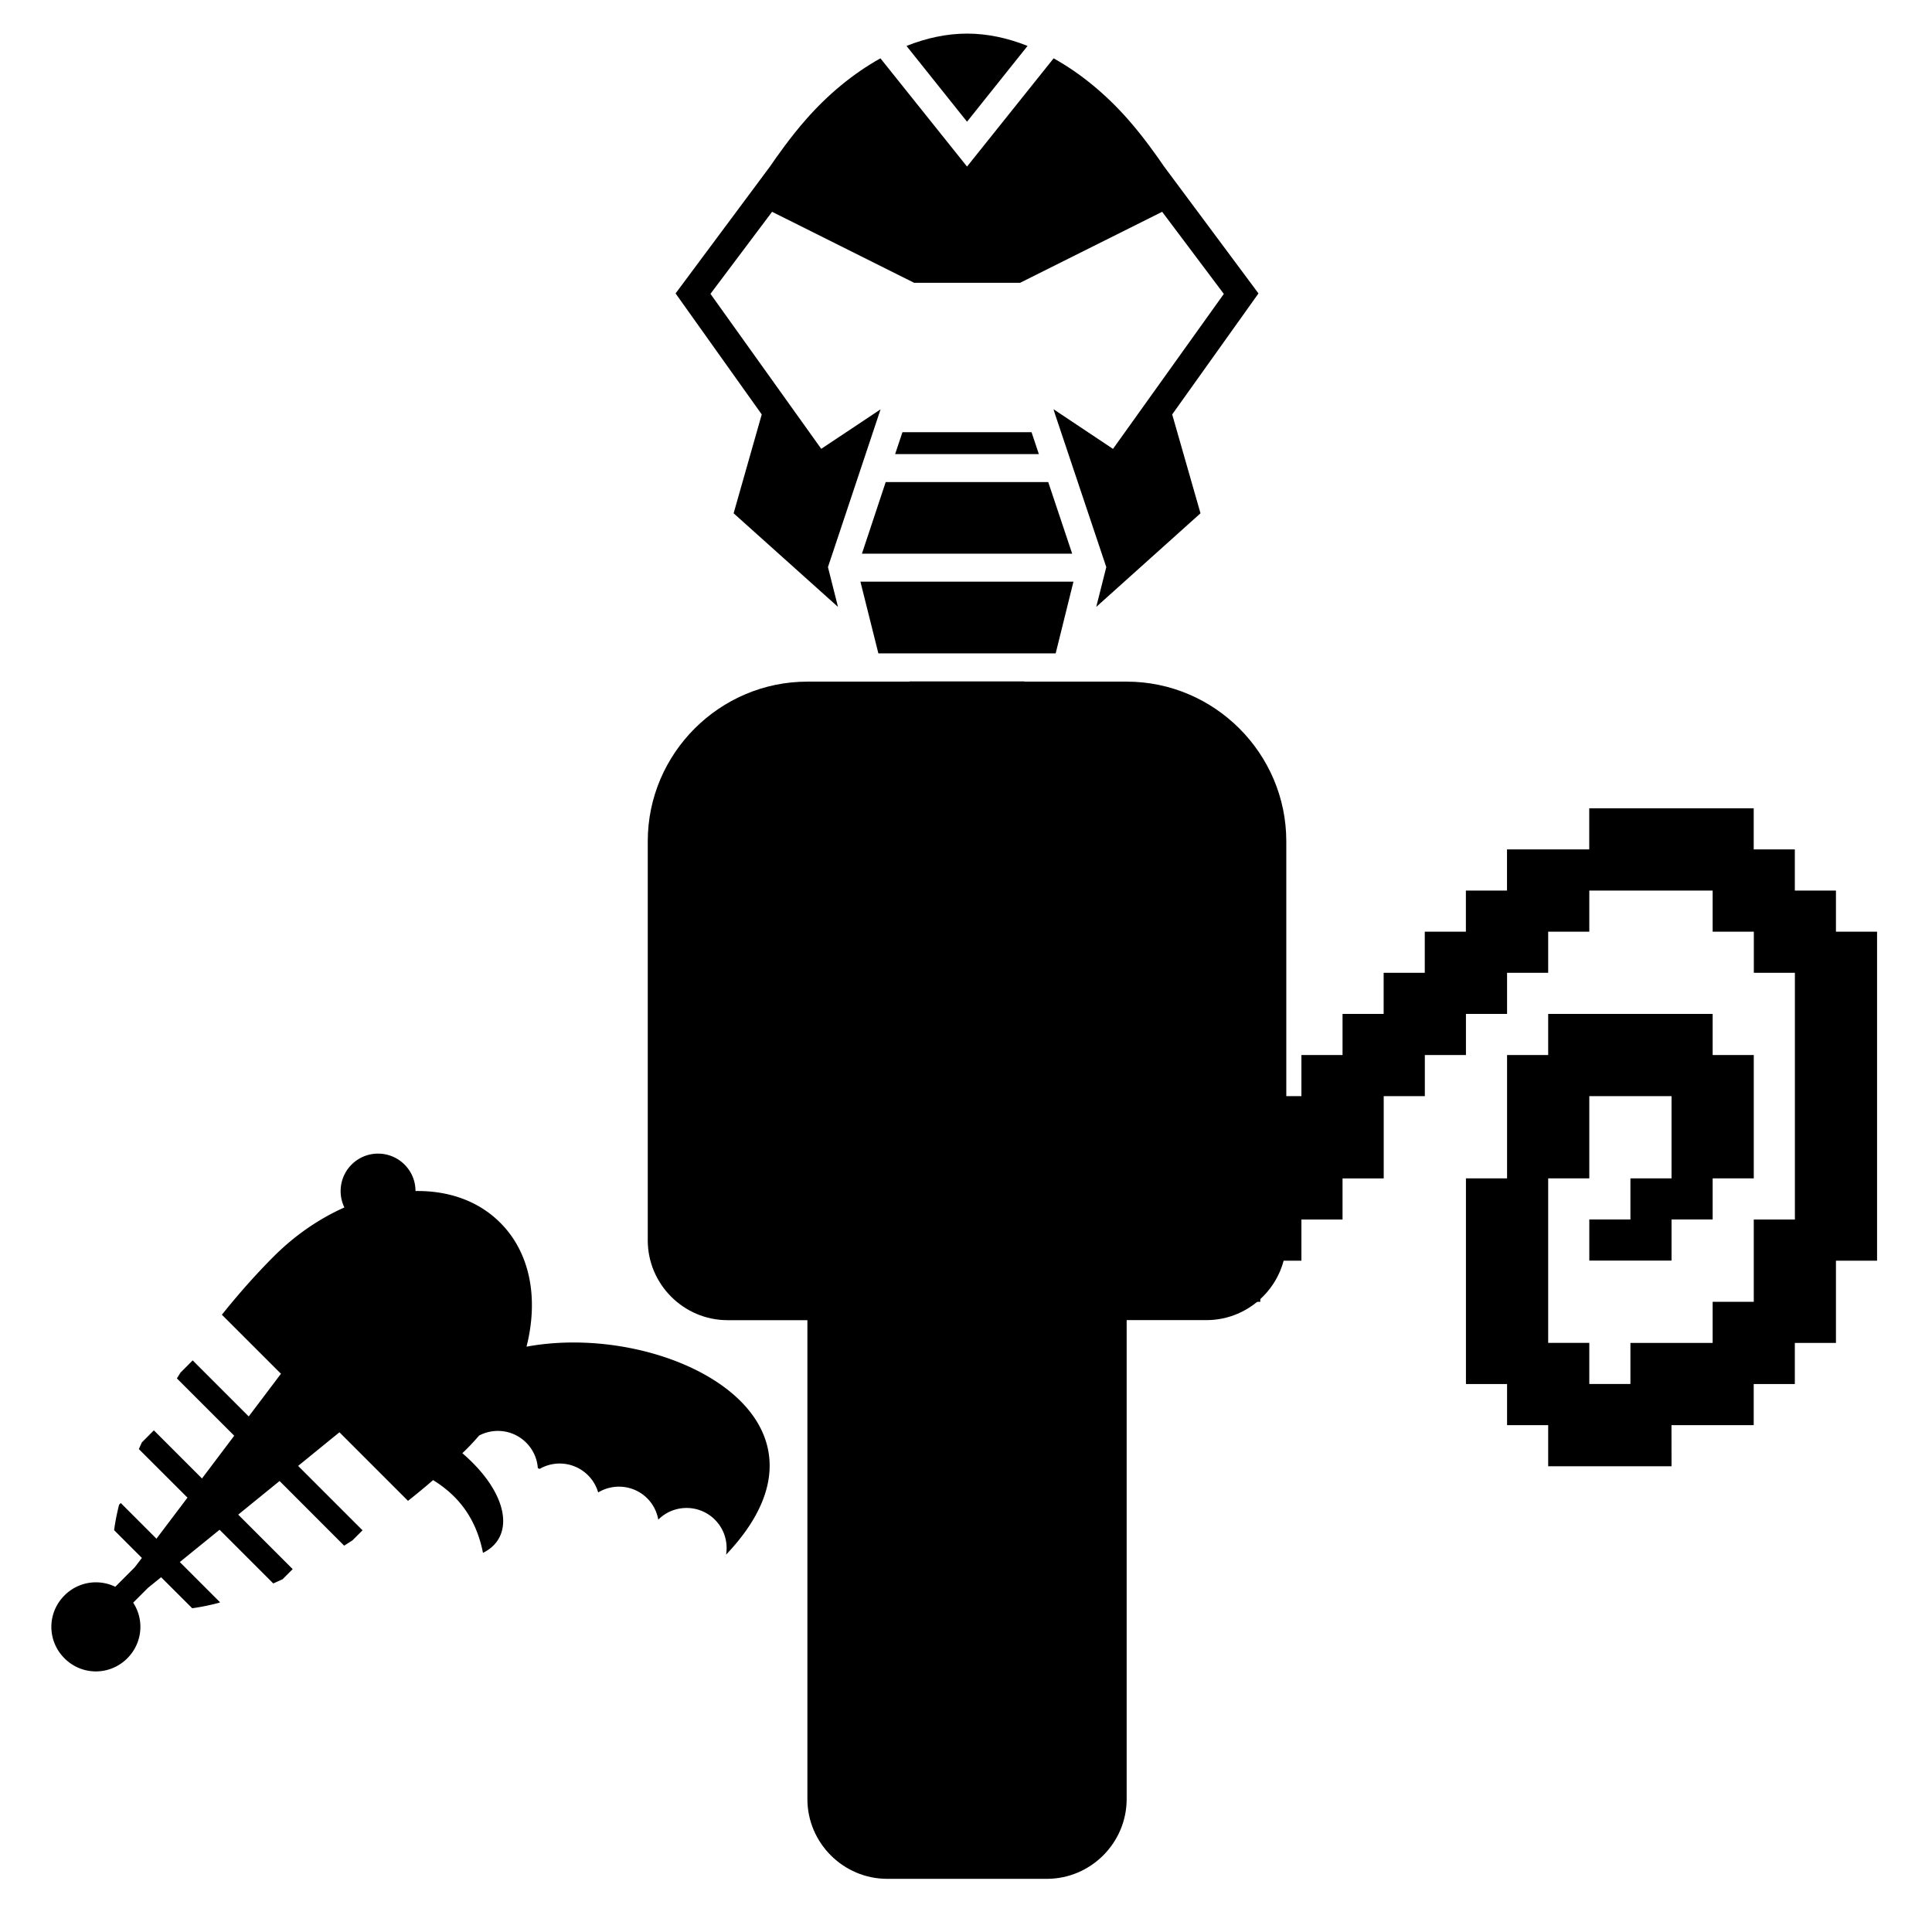 <?xml version="1.0" encoding="UTF-8" standalone="no"?>
<!-- Created with Inkscape (http://www.inkscape.org/) -->

<svg
   width="32"
   height="32"
   viewBox="0 0 8.467 8.467"
   version="1.1"
   id="svg1"
   xml:space="preserve"
   xmlns="http://www.w3.org/2000/svg"
   xmlns:svg="http://www.w3.org/2000/svg"><defs
     id="defs1" /><g
     id="layer1"><g
       id="g2"
       transform="matrix(0.265,0,0,0.265,1.058,2.404)"><path
         fill="currentColor"
         d="M 14.64,2.201 H 9.36 c -1.452,0 -2.64,1.188 -2.64,2.64 v 6.6 c 0,0.726 0.594,1.32 1.32,1.32 h 1.32 v 7.92 C 9.36,21.406 9.954,22 10.68,22 h 2.64 c 0.726,0 1.32,-0.594 1.32,-1.32 v -7.92 h 1.32 c 0.726,0 1.32,-0.594 1.32,-1.32 V 4.841 c 0,-1.452 -1.188,-2.64 -2.64,-2.64"
         id="path1"
         style="stroke-width:1.32" /><path
         fill="currentColor"
         d="m 12,-8.516 c -0.333,0 -0.673,0.073 -1.001,0.204 l 1.001,1.253 1.001,-1.253 c -0.328,-0.132 -0.668,-0.204 -1.001,-0.204 m -1.432,0.409 c -0.446,0.248 -0.866,0.595 -1.227,1.006 -0.26,0.294 -0.487,0.62 -0.598,0.781 L 7.18,-4.219 8.605,-2.218 8.14,-0.583 9.866,0.965 9.7,0.307 10.57,-2.302 9.589,-1.649 7.757,-4.212 8.776,-5.569 11.125,-4.395 H 12.878 l 2.349,-1.174 1.02,1.358 -1.833,2.563 -0.984,-0.656 0.024,0.077 0.849,2.534 -0.166,0.658 1.724,-1.548 -0.468,-1.635 1.427,-2.001 -1.562,-2.1 C 15.147,-6.481 14.92,-6.806 14.66,-7.1 14.298,-7.511 13.878,-7.859 13.432,-8.107 L 12,-6.317 Z m 0.364,6.183 -0.121,0.362 h 2.377 l -0.121,-0.362 z m -0.277,0.825 -0.393,1.184 h 3.477 L 13.343,-1.099 Z M 10.237,0.548 10.534,1.734 h 2.932 l 0.294,-1.186 z m 0.81,1.649 0.952,0.716 0.952,-0.716 z"
         id="path1-9"
         style="stroke-width:0.024" /><path
         fill="currentColor"
         d="m -1.067,13.724 a 10.313,10.313 0 0 1 0.06,-0.096 l 0.201,-0.202 0.927,0.927 0.533,-0.706 -0.977,-0.976 C -0.054,12.335 0.233,12.009 0.535,11.707 0.892,11.35 1.294,11.079 1.703,10.897 1.591,10.666 1.63,10.38 1.822,10.188 c 0.242,-0.242 0.634,-0.242 0.876,2.25e-4 0.121,0.121 0.181,0.279 0.181,0.437 0.55,-0.008 1.043,0.165 1.401,0.524 0.429,0.429 0.593,1.049 0.498,1.73 a 2.959,2.959 0 0 1 -0.063,0.32 c 2.298,-0.426 5.459,1.168 3.3,3.44 0.034,-0.204 -0.027,-0.421 -0.185,-0.579 -0.258,-0.258 -0.677,-0.258 -0.936,-5.43e-4 A 0.659,0.659 0 0 0 6.712,15.708 C 6.492,15.488 6.155,15.456 5.9,15.61 5.87,15.506 5.814,15.408 5.732,15.326 5.514,15.109 5.185,15.074 4.931,15.221 L 4.902,15.208 C 4.891,15.054 4.827,14.904 4.709,14.786 4.499,14.576 4.182,14.537 3.931,14.669 c -0.066,0.077 -0.135,0.152 -0.209,0.226 -0.006,0.006 -0.013,0.012 -0.019,0.018 -0.016,0.016 -0.033,0.032 -0.049,0.048 0.774,0.667 0.875,1.385 0.341,1.648 C 3.877,16.011 3.563,15.649 3.17,15.406 A 11.475,11.475 0 0 1 2.755,15.749 L 1.621,14.615 0.938,15.171 2.003,16.236 1.837,16.402 c -0.046,0.03 -0.092,0.059 -0.138,0.088 l -1.068,-1.069 -0.684,0.556 0.901,0.901 -0.167,0.167 a 7.967,7.967 0 0 1 -0.154,0.07 l -0.888,-0.888 -0.658,0.534 0.664,0.664 -0.008,0.008 c -0.158,0.042 -0.309,0.073 -0.451,0.092 l -0.514,-0.513 -0.216,0.175 -0.246,0.246 c 0.187,0.285 0.154,0.668 -0.097,0.92 -0.289,0.289 -0.751,0.289 -1.039,3.8e-5 -0.253,-0.253 -0.285,-0.638 -0.095,-0.924 0.027,-0.041 0.059,-0.08 0.095,-0.116 0.229,-0.229 0.566,-0.276 0.84,-0.143 l 0.321,-0.321 0.119,-0.156 -0.459,-0.459 c 0.017,-0.133 0.045,-0.274 0.082,-0.421 l 0.028,-0.028 0.59,0.59 0.513,-0.679 -0.804,-0.803 c 0.016,-0.037 0.033,-0.074 0.05,-0.111 l 0.198,-0.199 0.796,0.796 0.533,-0.707 -0.948,-0.948 z"
         id="path1-4"
         style="stroke-width:0.021" /><path
         fill="currentColor"
         d="m 23.651,15.177 h -2.04 v -0.68 h -0.68 v -0.68 h -0.68 v -3.401 h 0.68 V 8.376 h 0.68 v -0.68 h 2.72 v 0.68 h 0.68 v 2.04 h -0.68 v 0.68 h -0.68 v 0.68 h -1.36 v -0.68 h 0.68 v -0.68 h 0.68 V 9.056 h -1.36 v 1.36 h -0.68 v 2.72 h 0.68 v 0.68 h 0.68 V 13.137 h 1.36 v -0.68 h 0.68 v -1.36 h 0.68 V 7.016 H 25.012 V 6.336 H 24.331 V 5.656 h -2.04 v 0.68 h -0.68 v 0.68 h -0.68 v 0.68 h -0.68 v 0.68 H 19.571 V 9.056 H 18.891 V 10.417 H 18.21 v 0.68 h -0.68 v 0.68 h -0.68 v 0.68 h -0.68 v -0.68 h -0.68 v -1.36 h 0.68 V 9.737 h 0.68 V 9.056 h 0.68 V 8.376 h 0.68 v -0.68 h 0.68 V 7.016 h 0.68 V 6.336 h 0.68 V 5.656 h 0.68 V 4.976 h 1.36 V 4.296 h 2.72 v 0.68 h 0.68 V 5.656 h 0.68 v 0.68 h 0.68 v 5.441 h -0.68 v 1.36 h -0.68 v 0.68 h -0.68 v 0.68 h -1.36 z"
         id="path1-0"
         style="stroke-width:0.68" /></g></g></svg>
